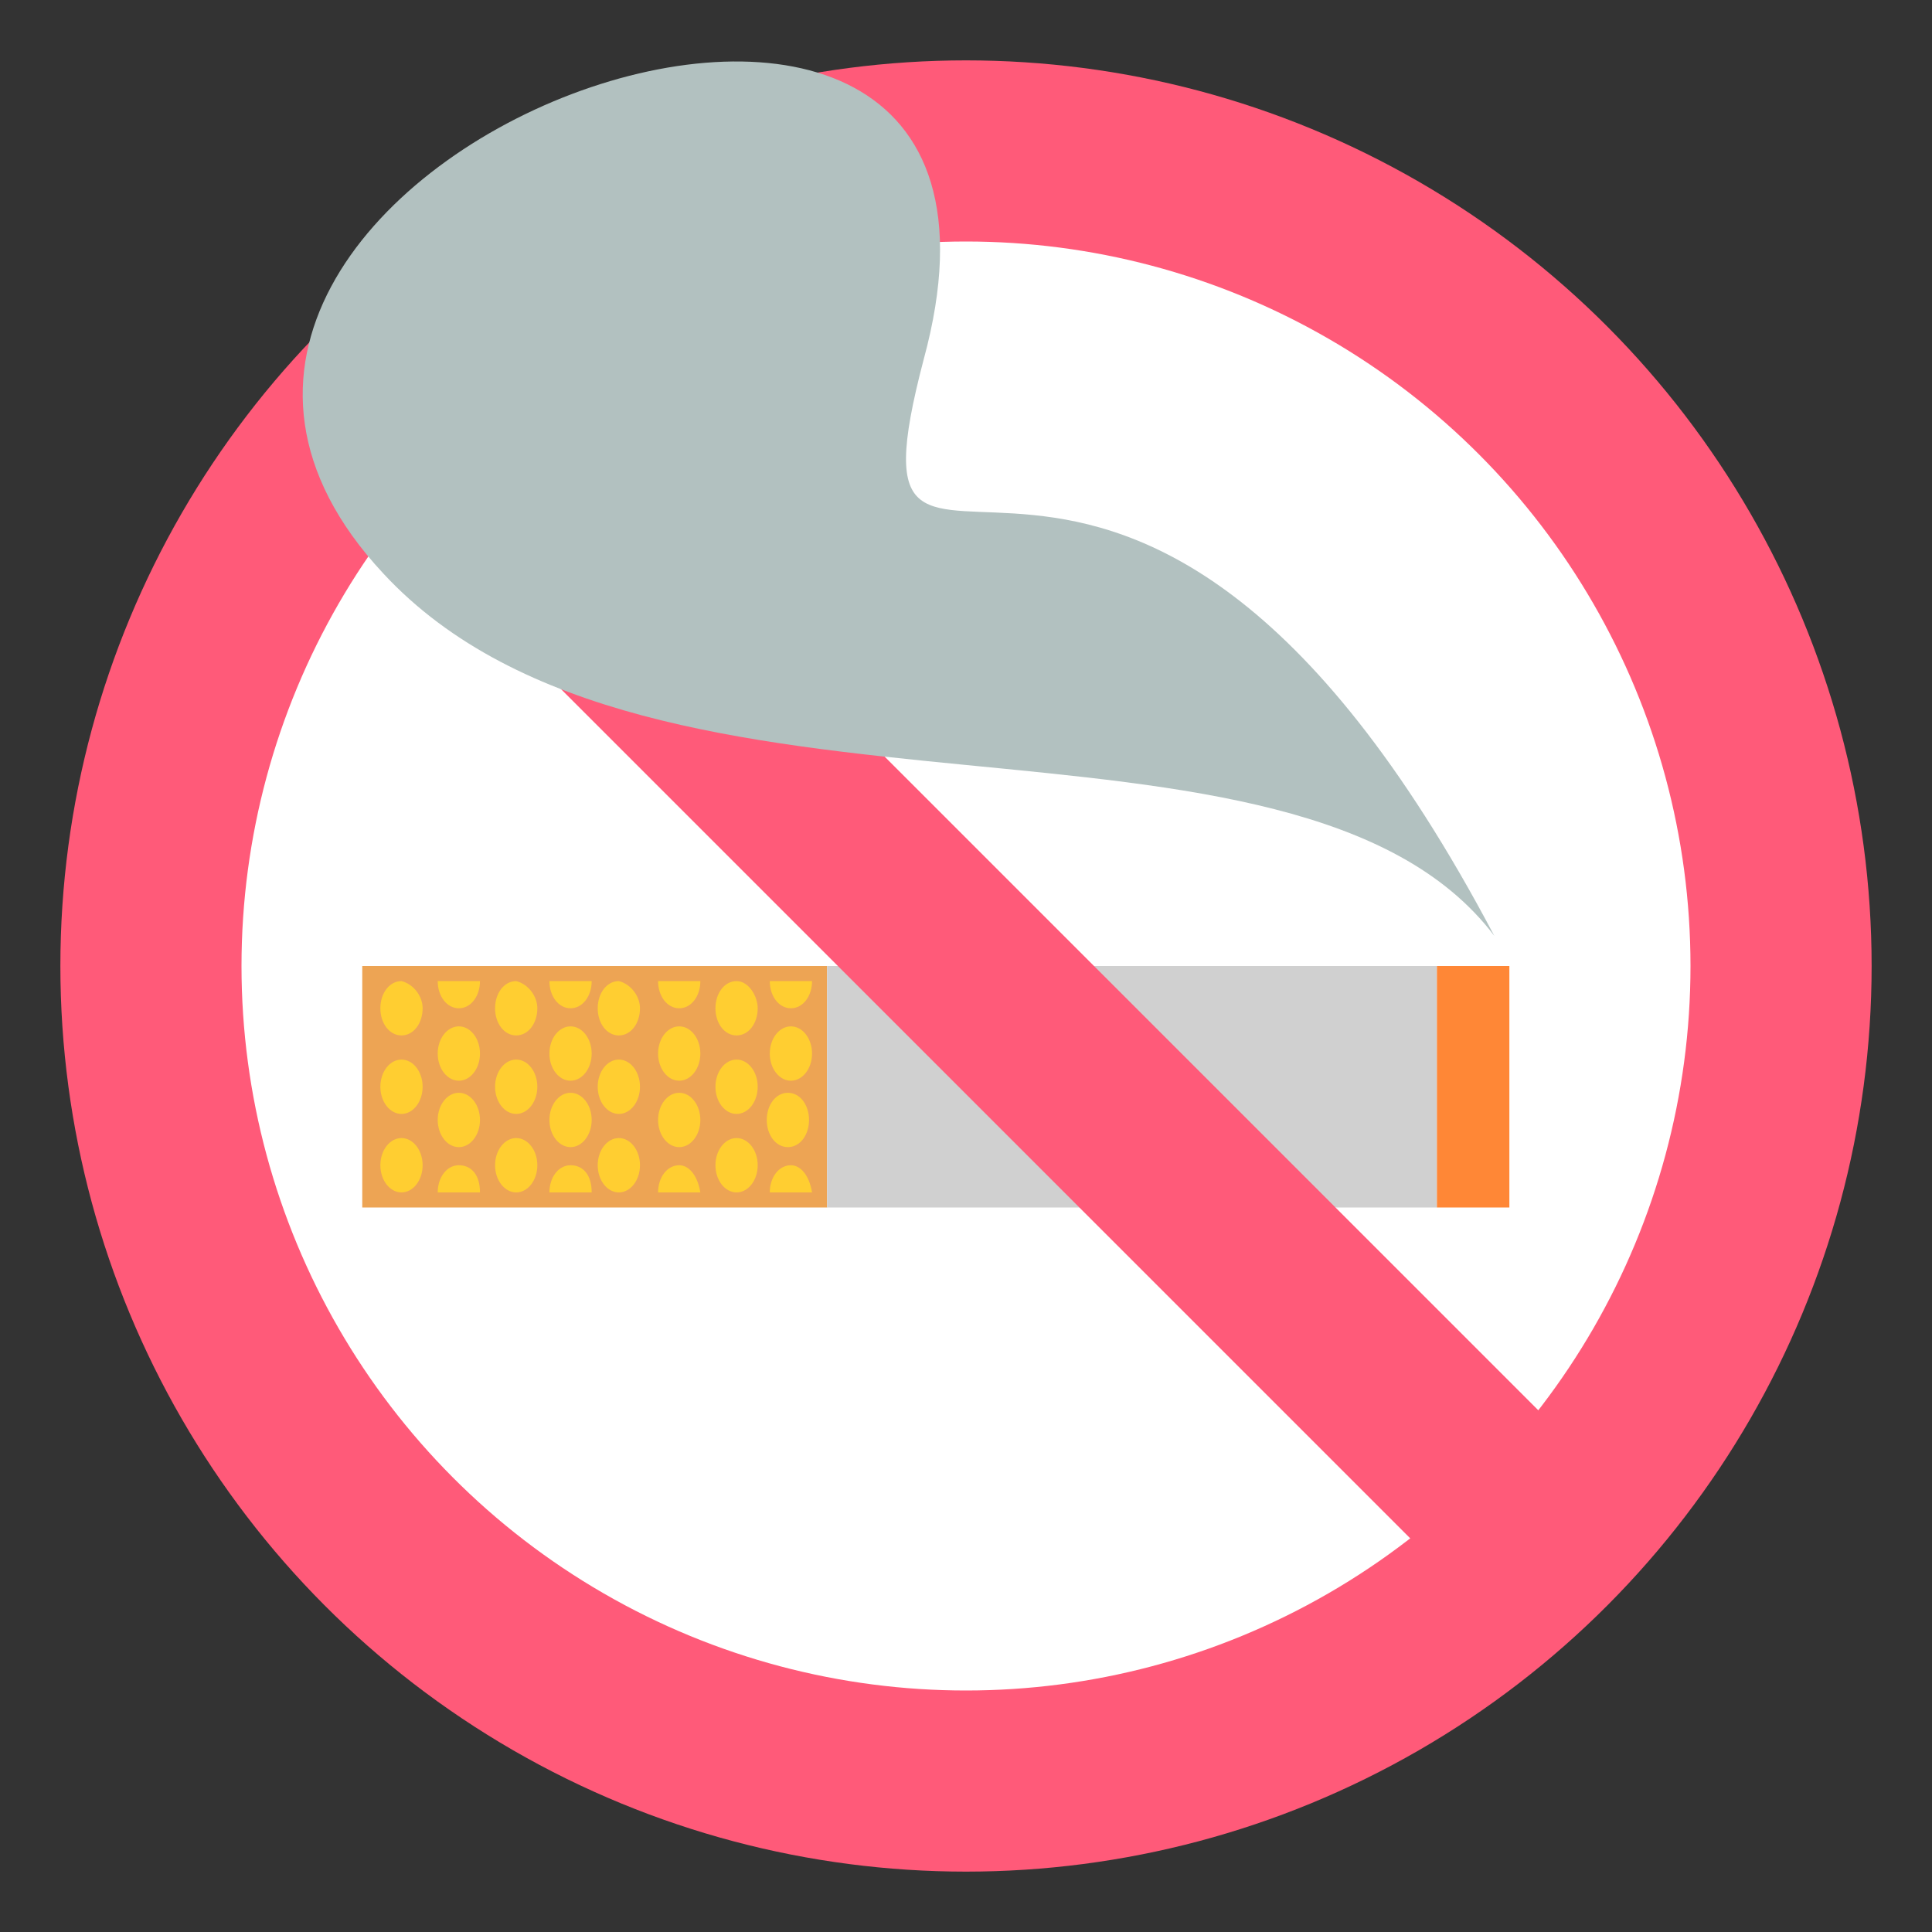 <svg xmlns="http://www.w3.org/2000/svg" viewBox="0 0 64 64">
    <rect x="0" y="0" width="64" height="64" fill="#333333" stroke="none"/>
    <title>no smoking</title>
    <circle cx="32" cy="32" r="30" fill="#ff5a79"/>
    <circle cx="32" cy="32" r="24" fill="#fff"/>
    <path fill="#eda454" d="M12 32h15.4v8H12z"/>
    <path fill="#d0d0d0" d="M27.4 32h20.2v8H27.4z"/>
    <g fill="#ffce31">
        <ellipse cx="13.3" cy="36" rx=".7" ry=".9"/>
        <path d="M14 33.4c0 .5-.3.9-.7.9-.4 0-.7-.4-.7-.9s.3-.9.7-.9c.4.1.7.5.7.9"/>
        <ellipse cx="13.3" cy="38.6" rx=".7" ry=".9"/>
        <ellipse cx="15.2" cy="37.1" rx=".7" ry=".9"/>
        <ellipse cx="15.2" cy="34.9" rx=".7" ry=".9"/>
        <ellipse cx="17.1" cy="36" rx=".7" ry=".9"/>
        <path d="M17.8 33.4c0 .5-.3.9-.7.9-.4 0-.7-.4-.7-.9s.3-.9.7-.9c.4.1.7.5.7.9"/>
        <ellipse cx="17.1" cy="38.6" rx=".7" ry=".9"/>
        <path d="M15.2 38.6c-.4 0-.7.4-.7.9h1.4c0-.6-.3-.9-.7-.9M15.2 33.4c.4 0 .7-.4.7-.9h-1.4c0 .5.3.9.7.9"/>
        <ellipse cx="18.9" cy="37.1" rx=".7" ry=".9"/>
        <ellipse cx="18.9" cy="34.9" rx=".7" ry=".9"/>
        <path d="M18.9 38.6c-.4 0-.7.4-.7.9h1.4c0-.6-.3-.9-.7-.9M18.9 33.4c.4 0 .7-.4.7-.9h-1.4c0 .5.3.9.7.9"/>
        <ellipse cx="20.5" cy="36" rx=".7" ry=".9"/>
        <path d="M21.2 33.4c0 .5-.3.9-.7.9s-.7-.4-.7-.9.3-.9.7-.9c.4.1.7.5.7.9"/>
        <ellipse cx="20.5" cy="38.6" rx=".7" ry=".9"/>
        <ellipse cx="22.5" cy="37.1" rx=".7" ry=".9"/>
        <ellipse cx="22.5" cy="34.9" rx=".7" ry=".9"/>
        <ellipse cx="24.4" cy="36" rx=".7" ry=".9"/>
        <path d="M25.1 33.4c0 .5-.3.9-.7.9s-.7-.4-.7-.9.3-.9.7-.9.7.5.7.9"/>
        <ellipse cx="24.4" cy="38.6" rx=".7" ry=".9"/>
        <path d="M22.5 38.6c-.4 0-.7.4-.7.9h1.4c-.1-.6-.4-.9-.7-.9M22.5 33.4c.4 0 .7-.4.7-.9h-1.4c0 .5.3.9.7.9M26.8 37.1c0 .5-.3.9-.7.9-.4 0-.7-.4-.7-.9s.3-.9.7-.9c.4 0 .7.4.7.9"/>
        <ellipse cx="26.2" cy="34.9" rx=".7" ry=".9"/>
        <path d="M26.2 38.6c-.4 0-.7.4-.7.9h1.4c-.1-.6-.4-.9-.7-.9M26.2 33.4c.4 0 .7-.4.7-.9h-1.4c0 .5.3.9.7.9"/>
    </g>
    <path fill="#ff8736" d="M47.6 32H50v8h-2.4z"/>
    <path fill="#ff5a79" d="M9.23 13.474l4.243-4.242 41.294 41.294-4.242 4.243z"/>
    <path fill="#b2c1c0" d="M30.6 11.9C27.5 23.7 37.1 7.5 49.5 31c-6.6-8.7-27.9-2.4-36.8-12C.2 5.6 35.9-7.6 30.6 11.9z"/>
</svg>